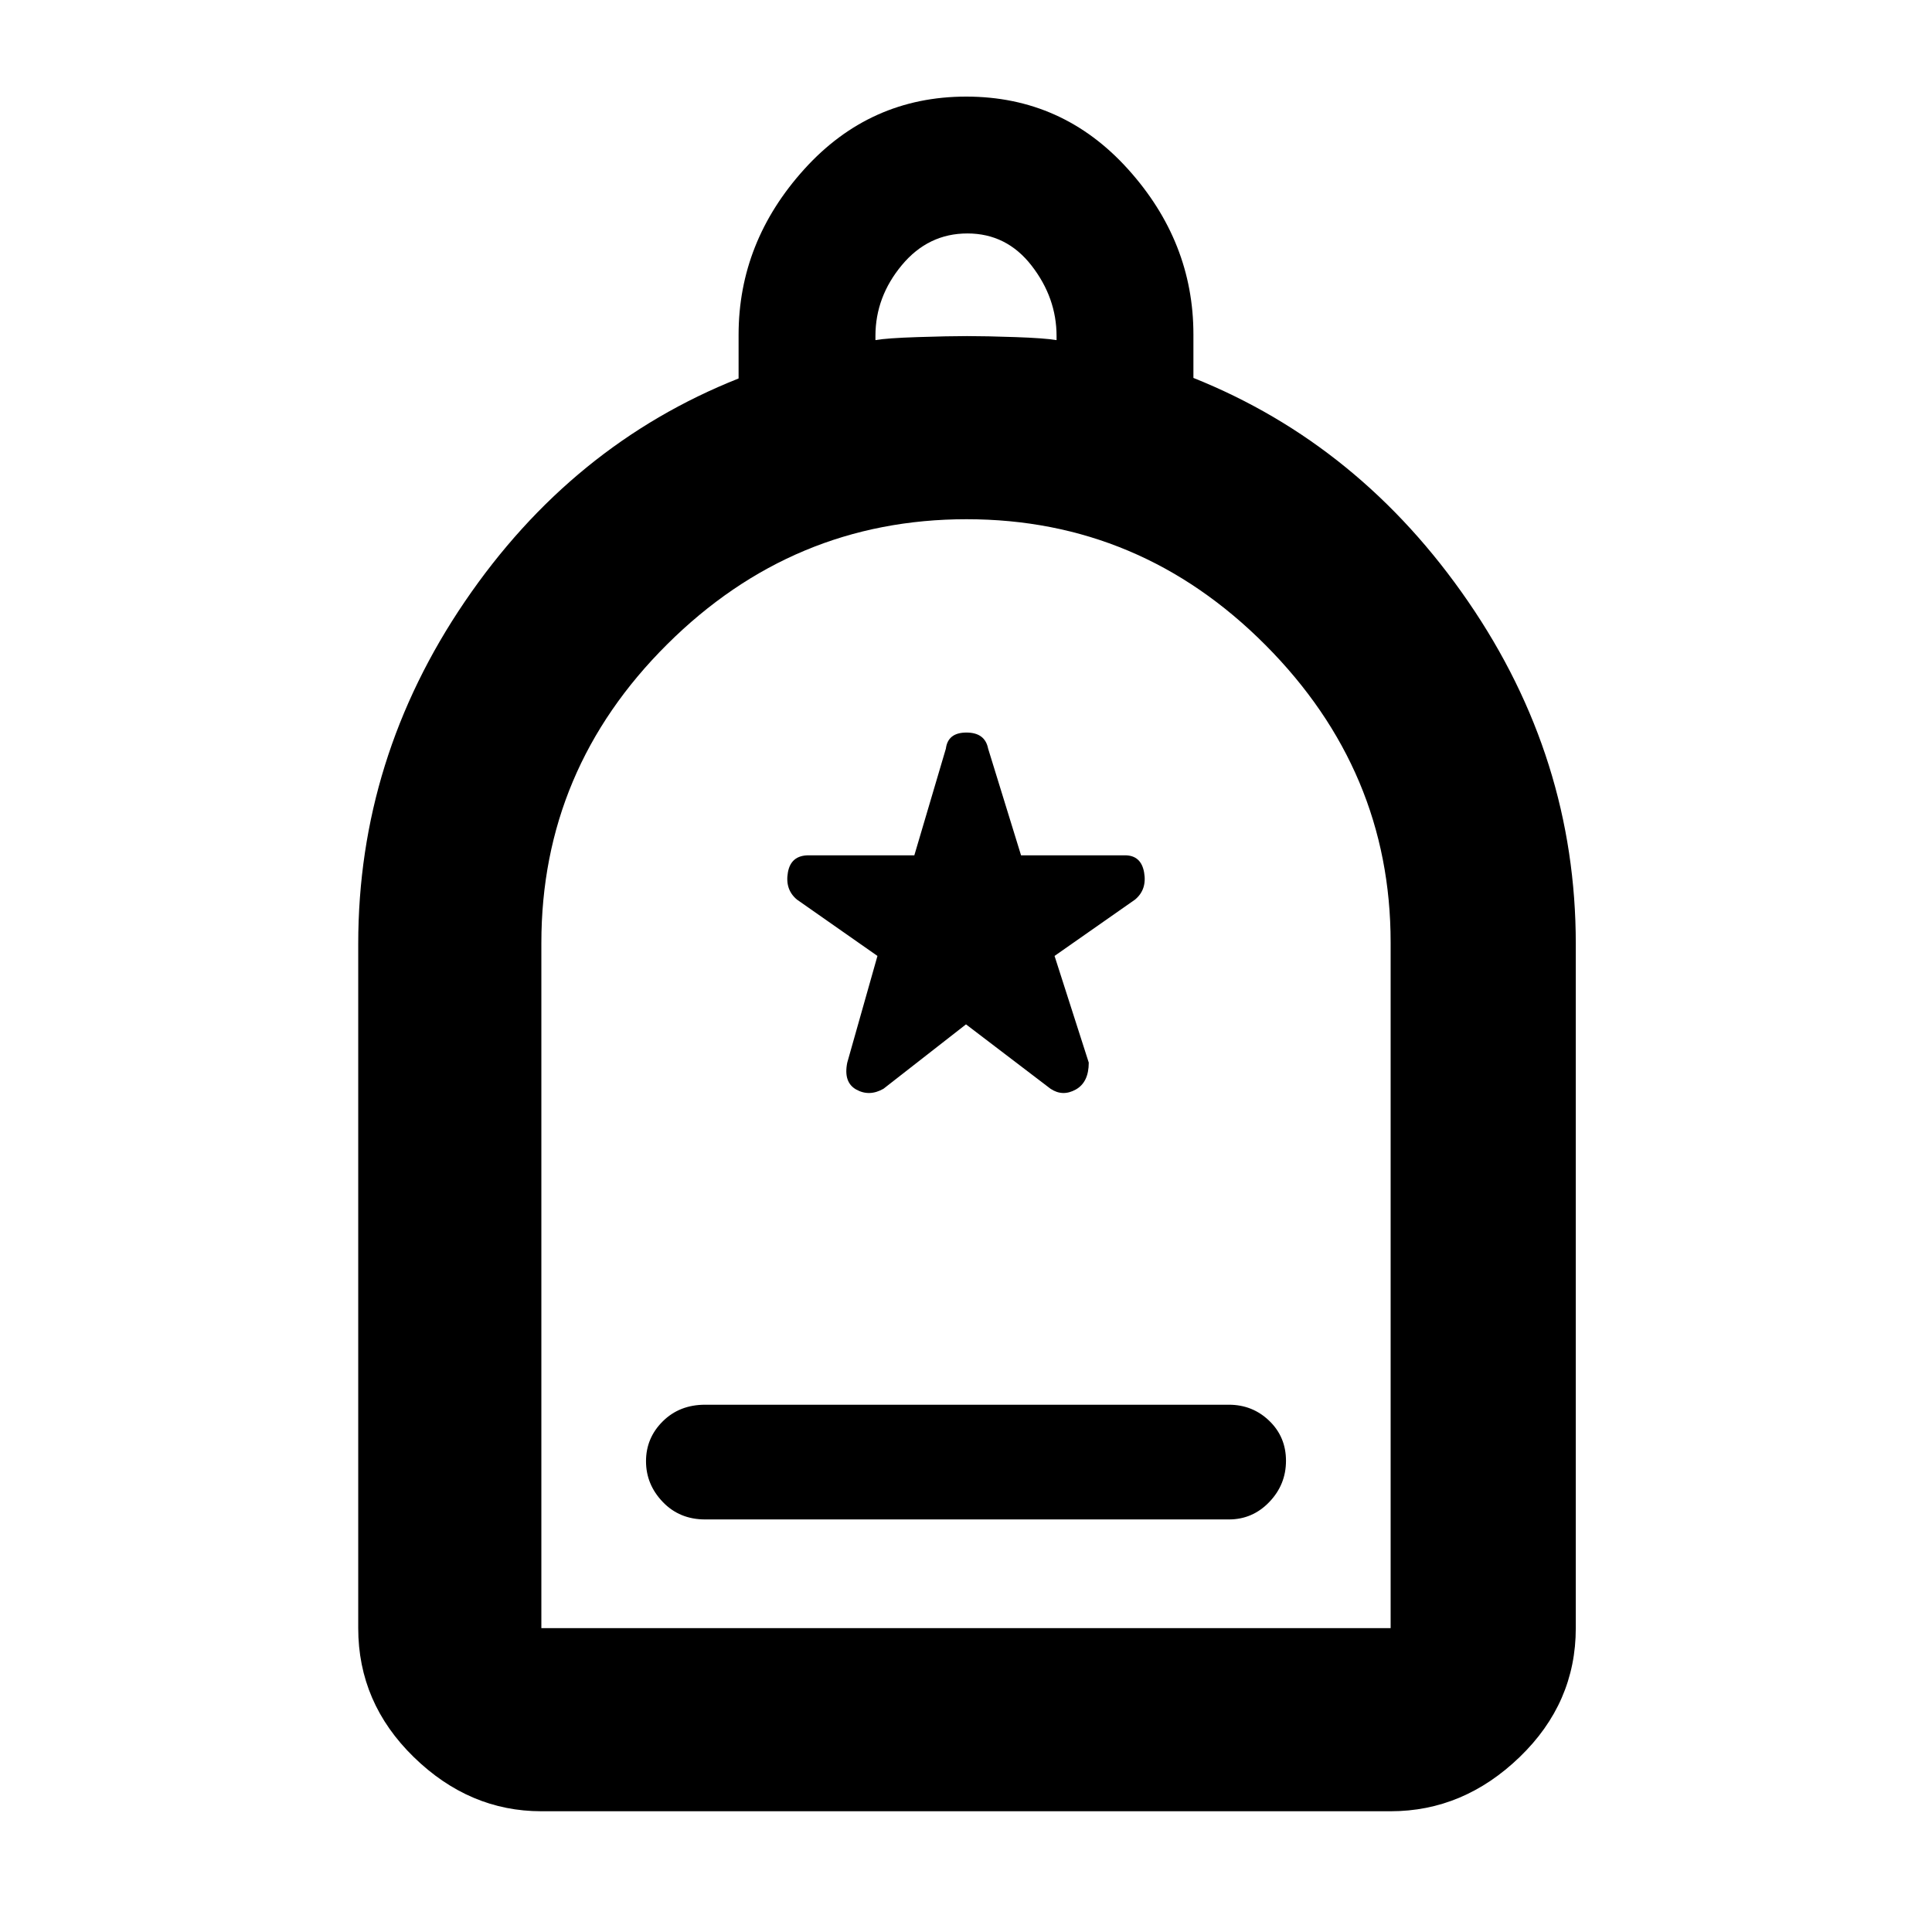 <svg xmlns="http://www.w3.org/2000/svg" height="48" viewBox="0 -960 960 960" width="48"><path d="M350.37-205h260.26q11.75 0 20.06-8.64 8.31-8.64 8.31-20.5T630.69-254q-8.31-8-20.06-8H350.37q-12.72 0-21.04 8.25-8.33 8.26-8.33 19.82t8.33 20.25q8.32 8.68 21.04 8.68ZM269-60q-35.78 0-63.39-26.91T178-151v-340q0-92.24 53-170.12Q284-739 367-771.94v-21.69q0-46.18 32.62-82.28Q432.24-912 480.12-912t80.38 36.05q32.5 36.04 32.5 82.11v21.63Q676-739 729.5-661.12T783-491v340q0 37.18-27.91 64.09Q727.19-60 691-60H269Zm0-91h422v-340.73q0-85.29-62.22-147.78Q566.56-702 480.28-702T331.5-639.83Q269-577.66 269-491.46V-151Zm166-640q5.55-1 21-1.5t24.5-.5q9.5 0 24 .5T525-791v-2q0-19-12.4-35-12.41-16-31.9-16t-32.59 15.76Q435-812.48 435-793.09v2.09ZM269-151h422-422Zm211-300 42 32q6 4 12.5.41 6.5-3.6 6.5-13.41l-17-53 40-28q6-5 4.5-13.5T559-535h-51.65L491-588q-1.56-8-10.78-8-9.22 0-10.22 8l-15.67 53h-52.51q-8.82 0-10.32 8.5T396-513l40 28-15 53q-2 9.81 4.5 13.41Q432-415 439-419l41-32Z"/></svg>
